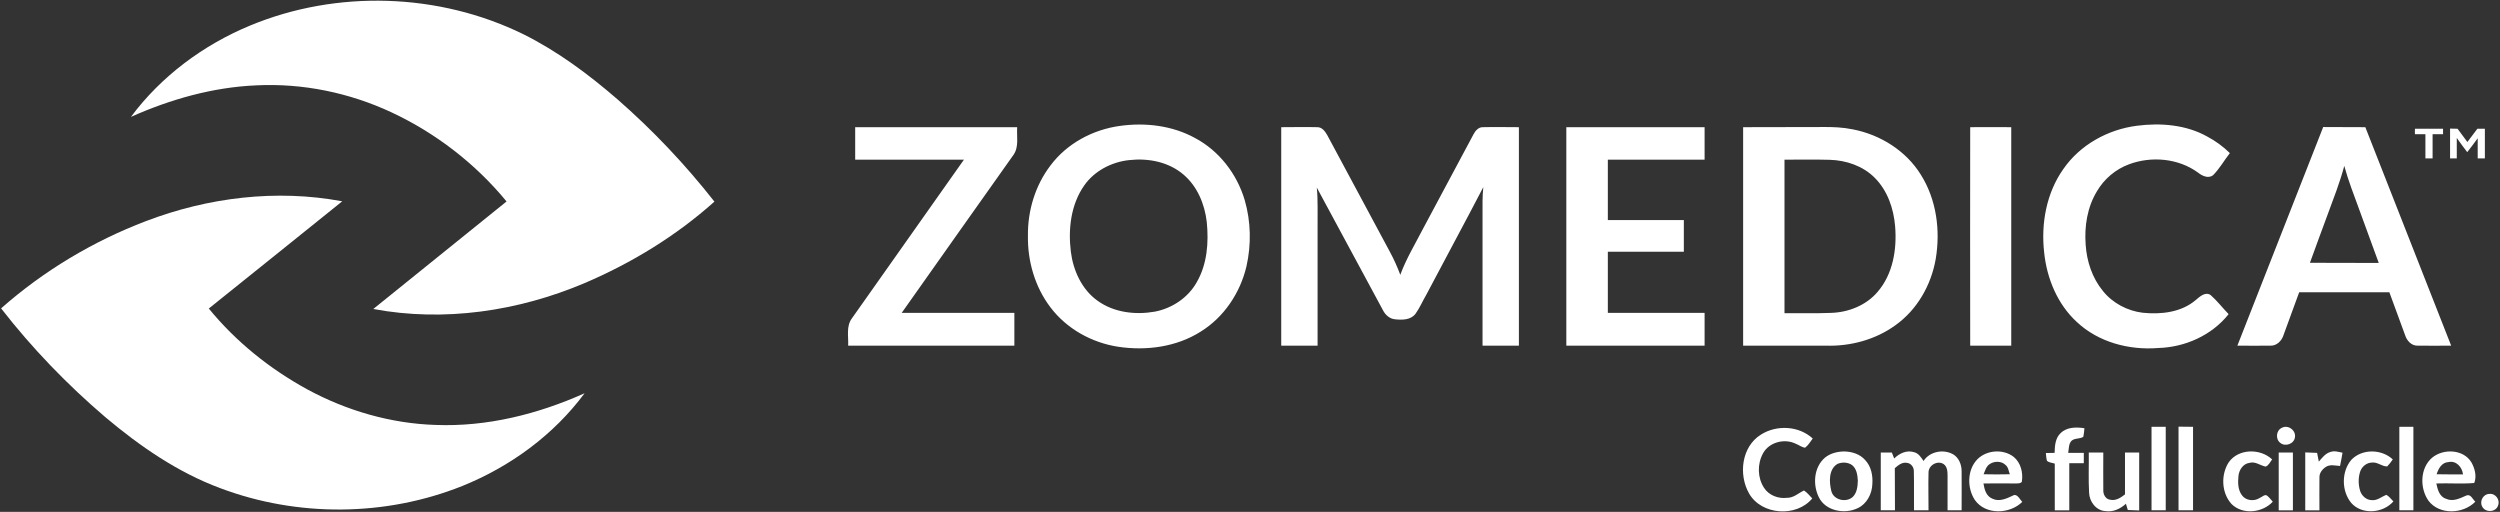 <svg version="1.2" xmlns="http://www.w3.org/2000/svg" viewBox="0 0 1602 328" width="1602" height="328">
	<rect x="0" y="0" width="1602" height="328" fill="#333333" stroke="none"/>
	<title>Zomedica+logo-svg</title>
	<style>
		.s0 { fill: #ffffff } 
	</style>
	<g id="#58b236ff">
		<path id="Layer" class="s0" d="m160.2 16.4c55.6-23.1 121-21 175.1 5.5 21.9 10.9 41.7 25.6 60.2 41.6 22.8 19.9 43.6 41.9 62.3 65.7-24.6 22-53.1 39.4-83.4 52.3-42.3 17.9-89.8 25-135.2 16.5 28.4-23 57-45.9 85.4-68.9-19.9-24.2-45.3-43.8-73.7-57.1-27-12.6-57-18.8-86.8-17.3-27.7 1.2-54.9 8.9-80.2 20.2 19.4-26.1 46.4-46.1 76.3-58.5zm-66.7 125.3c39.8-15.2 83.7-20.6 125.8-12.7-28.5 22.9-57 45.9-85.5 68.7 17.3 21.2 39 38.6 62.9 51.7 25.2 13.7 53.6 22 82.4 22.9 32.9 1.3 65.6-6.9 95.5-20.3-19.8 26.7-47.6 47-78.3 59.4-49.2 19.7-105.6 20.1-155.2 1.4-27.2-10.1-51.4-26.8-73.5-45.4-24.5-20.9-47.1-44.3-66.9-69.8 27.2-24 58.9-43 92.8-55.9z"/>
		<path id="Layer" fill-rule="evenodd" class="s0" d="m1378.7 273.5q4.5 0 9.1 0 0 26.7 0 53.5-4.6 0-9.1 0 0-26.8 0-53.5zm17.3-0.1q4.6 0.1 9.3 0.1 0 26.7 0 53.5-4.7 0-9.3 0 0-26.8 0-53.6zm141.5 0.1q4.5 0 9 0 0 26.7 0 53.5-4.5 0-9 0 0-26.8 0-53.5zm-409.1 5c10.1-6.4 24.3-5.7 33.2 2.5-1.5 2-2.8 4.3-4.9 5.9-2.2-0.3-4-1.8-6.1-2.6-7.2-3.5-17.1-0.9-20.9 6.3-3.7 6.8-3.5 15.6 0.7 22 3.1 4.8 9.1 7.1 14.7 6.4 4.2 0.1 7.3-3 10.9-4.7 2.1 1.4 3.6 3.3 5.3 5.1-10.1 12.2-32.5 10.8-40.5-3.2-6.9-12.1-4.8-30 7.6-37.7zm192.1-1c4-3.9 10-3.9 15.2-3.1-0.2 1.9-0.3 3.7-0.7 5.5-2.2 1.5-5.4 0.7-7.5 2.5-2 2-1.7 5.2-2.2 7.8q5 0 10 0 0 3.3 0 6.6-4.7 0-9.3 0 0 15.1 0 30.2-4.7 0-9.3 0c0-10 0-19.9 0-29.9-1.7-0.6-3.6-0.6-5-1.8-0.5-1.6-0.5-3.4-0.7-5q2.8-0.1 5.6-0.1c0.1-4.4 0.4-9.5 3.9-12.7zm141.8-3.4c3.9-2.1 9.1 1.7 8.3 6.1-0.5 4.2-6.1 6.3-9.4 3.6-3.2-2.4-2.7-8.1 1.1-9.7zm-280.8 15.2c5 0 10.3 1.6 13.7 5.5 3.9 4.1 5 10 4.6 15.4-0.2 6.2-3.5 12.7-9.3 15.4-8.4 4.1-20.7 1.9-25-7-4-8.1-3.2-19.2 3.9-25.3 3.4-2.8 7.8-3.9 12.1-4zm-4.1 8c-5.7 3.5-5.3 11.6-3.9 17.3 1.4 5.9 9.6 7.7 13.8 3.8 2.7-2.7 3.1-6.8 3.2-10.4-0.2-3.5-0.7-7.5-3.6-9.9-2.7-2-6.6-2.1-9.5-0.8zm36.4-3.5c3.2-3.2 7.9-5.5 12.5-4.1 3 0.6 4.7 3.3 6.3 5.7 4-6.2 12.9-7.8 19.1-4.2 3.6 2.2 5.3 6.6 5.3 10.6 0.1 8.4 0 16.8 0 25.2q-4.5 0-9 0 0-11 0-22c0-2.7-0.1-5.9-2.5-7.6-3.9-2.6-9.8 0.7-9.7 5.5-0.2 8 0 16.1 0 24.1q-4.7 0-9.3 0c-0.1-8.3 0.1-16.6-0.1-24.9 0.1-2.6-1.7-5.2-4.4-5.5-3.1-0.6-5.6 1.5-7.8 3.4 0.1 9 0 18 0.1 27q-4.6 0-9.1 0 0-18.5 0-37 3.5 0 7.1 0 0.7 1.9 1.5 3.8zm53.4 0.4c6-5.9 16.4-6.6 23.1-1.5 4.7 3.8 6.2 10.3 5.3 16-0.8 1.2-2.3 1-3.5 1.1-7.1 0-14.1-0.1-21.1 0 0.6 3.7 1.7 8.1 5.6 9.7 4.3 2.2 9 0.1 13-1.8 3-1.9 4.5 2.2 6.3 3.9-8 7.9-23.5 8.6-30.4-1.2-5.1-7.7-5-19.4 1.7-26.2zm8.1 3c-2.5 1.4-3.2 4.3-4.2 6.7q8.4 0.2 16.8 0c-0.8-2-0.9-4.5-2.8-6-2.6-2.5-6.9-2.5-9.8-0.7zm152.9-1c6.2-8.8 20.2-9 27.8-1.8-1.3 1.6-2.2 3.9-4.2 4.6-3.5-0.7-6.6-3.5-10.3-2.4-4.1 0.5-6.7 4.5-7.1 8.4-0.4 4.2-0.4 8.8 2.2 12.3 2.5 3.6 7.9 4.1 11.4 1.8 1.6-0.6 3.5-2.9 5.1-1.2 1.2 1 2.2 2.4 3.3 3.6-6.6 7.1-19.2 8.6-26.4 1.5-6.5-7.1-7-18.8-1.8-26.8zm65.2-6.6c2.5-0.9 5.2 0 7.7 0.5-0.5 2.8-1 5.7-1.6 8.5-3-0.2-6.4-1.2-9.1 0.6-2.3 1.5-4.2 3.9-4.1 6.8-0.1 7 0 14 0 21q-4.6 0-9.1 0 0-18.5 0-37.1c2.5 0.1 5 0.2 7.6 0.3 0.4 1.9 0.7 3.7 1.1 5.6 2.1-2.4 4.2-5.3 7.5-6.2zm13.3 5.1c6.9-7.3 19.5-7 26.6-0.3-1.1 1.6-2.3 3.2-3.6 4.5-3.4 0-6.2-2.9-9.6-2.5-3.6 0-6.8 2.7-7.8 6.1-1.2 3.9-1.1 8.2 0.1 12.1 1.1 3.3 4.1 5.9 7.6 5.9 3.4 0.3 6.1-2.2 9.1-3.4 1.9 0.9 3.1 2.8 4.6 4.2-6.6 7.6-20.1 8.8-27 1-6.3-7.6-6.4-20 0-27.6zm51.8-1.4c7.2-6 20.1-5.5 25.2 3 2.2 3.9 3.5 8.9 1.8 13.2-8.1 0.7-16.2 0-24.3 0.3 0.8 3.8 2 8.5 6.2 9.8 4.5 2.1 9-0.3 13.1-2.1 2.8-1.1 4 2.5 5.7 4-7.9 8-23 8.6-30-0.6-5.7-8.1-5.5-20.9 2.3-27.6zm2.9 10.6c5.6 0.1 11.3 0.1 16.9 0.1-0.5-4.6-4.3-9-9.3-7.9-4.3 0.2-6.5 4.2-7.6 7.8zm-222.9-13.9q4.6 0 9.3 0c0 8-0.1 16.1 0 24.1-0.1 2.7 1.4 5.7 4.3 6.1 3.7 0.9 6.9-1.3 9.6-3.4 0-8.9 0-17.9 0-26.8q4.5 0 9.1 0 0 18.5 0 37.1c-2.5-0.1-4.9-0.2-7.3-0.3q-0.6-2-1.2-4c-3.6 3.3-8.3 5.5-13.3 4.7-5.9-0.4-10.1-6.1-10.3-11.7-0.5-8.6-0.1-17.2-0.2-25.8zm121.7 0q4.5 0 9.1 0 0 18.5 0 37-4.6 0-9.1 0 0-18.5 0-37zm135 26.5c3.8-0.5 7 3.7 5.6 7.3-1.3 4.6-8.4 4.9-10.3 0.6-1.7-3.3 0.8-7.9 4.7-7.9z"/>
	</g>
	<g id="#3a3c3cff">
		<path id="Layer" fill-rule="evenodd" class="s0" d="m717.5 80.7c16.3-2.3 33.6-0.3 48.2 7.7 15.5 8.2 26.9 23 31.9 39.8 4 13.7 4.3 28.6 1.1 42.6-4 16.9-14.4 32.5-29.3 41.7-15.6 9.9-34.9 12.4-52.9 9.7-16.9-2.6-33-11.5-43.4-25.3-9.9-13-14.7-29.6-14.4-45.9-0.2-16 4.7-32.2 14.4-44.9 10.5-14.1 27.1-23 44.4-25.4zm6 21.9c-11.2 1.2-22.2 6.9-28.7 16.2-8.6 12.2-10.4 28-8.6 42.5 1.5 12 7 24.2 17.1 31.4 10.5 7.6 24.2 9.2 36.7 7 11.1-2.1 21.4-9 26.9-18.9 6.7-11.6 7.7-25.5 6.4-38.5-1.3-11.5-6.1-23-15-30.5-9.5-8.1-22.6-10.6-34.8-9.2zm598.7 5.7c10.7-15.5 28.5-25.3 47-27.7 15.3-2 31.6-0.7 45.2 6.9 5.3 2.8 10.2 6.4 14.5 10.6-3.7 4.7-6.6 10-10.8 14.2-3 2.3-7 0.4-9.6-1.7-12.6-9.2-29.9-10.7-44.3-5.3-8.6 3.2-15.9 9.4-20.5 17.3-6.2 10.2-8.1 22.5-7.2 34.3 0.7 10.6 4.2 21.2 11 29.5 6.2 7.8 15.7 12.8 25.5 14 11.8 1.2 24.8-0.2 34.1-8.2 2.5-2.1 6.1-5.5 9.5-3.1 4.2 3.7 7.6 8.2 11.5 12.2-10.8 13.6-27.9 21.2-45.1 21.7-18.7 1.5-38.4-3.7-52.2-16.7-12.4-11.4-19.2-27.9-20.9-44.5-2.1-18.5 1.4-38.1 12.3-53.5zm-774.2-26.8q51.9 0 103.8 0c-0.4 5.9 1.3 12.6-2.4 17.8-23.9 33.8-47.8 67.4-71.6 101.2q36.1 0 72.2 0 0 10.5 0 21-53.3 0-106.5 0c0.3-5.8-1.4-12.4 2.4-17.5 23.9-33.9 47.9-67.8 71.8-101.7-23.2 0-46.5 0-69.7 0q0-10.4 0-20.8zm273 0c7.7 0 15.4-0.2 23 0 3.1-0.1 5.1 2.6 6.5 5.1 13.3 24.9 26.7 49.8 40.1 74.7 2.6 4.8 4.8 9.7 6.7 14.8 3.8-10.3 9.5-19.7 14.5-29.4q16.2-30.3 32.4-60.6c1.2-2.3 3.2-4.7 6.1-4.6 7.7-0.2 15.3 0 23 0q0 70 0 140-11.7 0-23.3 0 0-46.2 0-92.5c0-3 0.2-6.1 0.5-9.1-12 23.1-24.4 45.9-36.5 68.9-2.4 4.1-4.2 8.4-6.9 12.2-3 4.1-8.6 4.1-13.2 3.6-3.4-0.3-6.2-2.8-7.7-5.8-14.1-26.2-28.3-52.4-42.4-78.6 0.8 8.2 0.4 16.5 0.5 24.8q0 38.3 0 76.5-11.7 0-23.3 0 0-70 0-140zm182.7 0q44.3 0 88.6 0 0 10.4 0 20.8-31 0-62 0 0 19.3 0 38.7 24.3 0 48.7 0 0 10.1 0 20.3-24.4 0-48.7 0 0 19.6 0 39.2 31 0 62 0 0 10.5 0 21-44.3 0-88.6 0 0-70 0-140zm113.3 0q25.5 0 50.9-0.1c6.5-0.1 13.1 0.2 19.4 1.5 17.6 3.4 34.1 13.7 43.6 29.1 10 15.9 12.6 35.6 9.5 54-2.9 16.7-11.9 32.5-25.8 42.4-12.8 9.3-28.9 13.6-44.6 13.1-17.7 0-35.3 0-53 0q0-70 0-140zm26.5 20.8q0 49.2 0 98.4c9.9-0.1 19.8 0.2 29.7-0.2 11.2-0.3 22.6-4.8 29.9-13.4 9.9-11.4 12.5-27.3 11.3-42-0.9-11.4-4.9-23.1-13.2-31.3-7.5-7.5-18.2-11.1-28.7-11.4-9.7-0.3-19.3 0-29-0.1zm119-20.8q13.1-0.1 26.3 0 0 70 0 140-13.2 0-26.3 0-0.1-70 0-140zm226.2-0.1c9 0.1 18 0 27 0.1 18.3 46.7 36.7 93.3 55 140-7.2 0-14.4 0.1-21.7 0-3.8 0-6.7-3.2-7.8-6.7-3.4-9.2-6.7-18.3-10.1-27.5q-28.9 0-57.8 0c-3.4 9.3-6.8 18.6-10.2 27.9-1.2 3.4-4.3 6.4-8.1 6.3-7.1 0.1-14.2 0-21.3 0 18.3-46.7 36.7-93.4 55-140.1zm2.8 56.2c-3.8 10.3-7.6 20.5-11.3 30.8q22 0.1 44.1 0.1c-4.2-11.4-8.4-22.8-12.5-34.2-3.4-9.3-7-18.5-9.6-28-2.8 10.7-6.9 20.9-10.7 31.3zm56-55.1q9 0 18 0 0 1.7 0 3.5-3.4 0-6.7 0 0 7.8 0 15.5-2.3 0-4.6 0 0-7.7 0-15.5-3.4 0-6.7 0-0.1-1.8 0-3.5zm22.5-0.1q2.3 0 4.8 0.1 3.1 4.3 6.3 8.5c2.2-2.8 4.2-5.7 6.4-8.5q2.4 0 4.8 0 0 9.5 0 19-2.3 0-4.6 0 0-6.4 0-12.9c-2.2 3-4.4 6-6.7 8.9-2.2-3-4.6-6-6.7-9.1q0 6.6 0 13.1-2.2 0-4.3 0 0-9.5 0-19.1z"/>
	</g>
</svg>